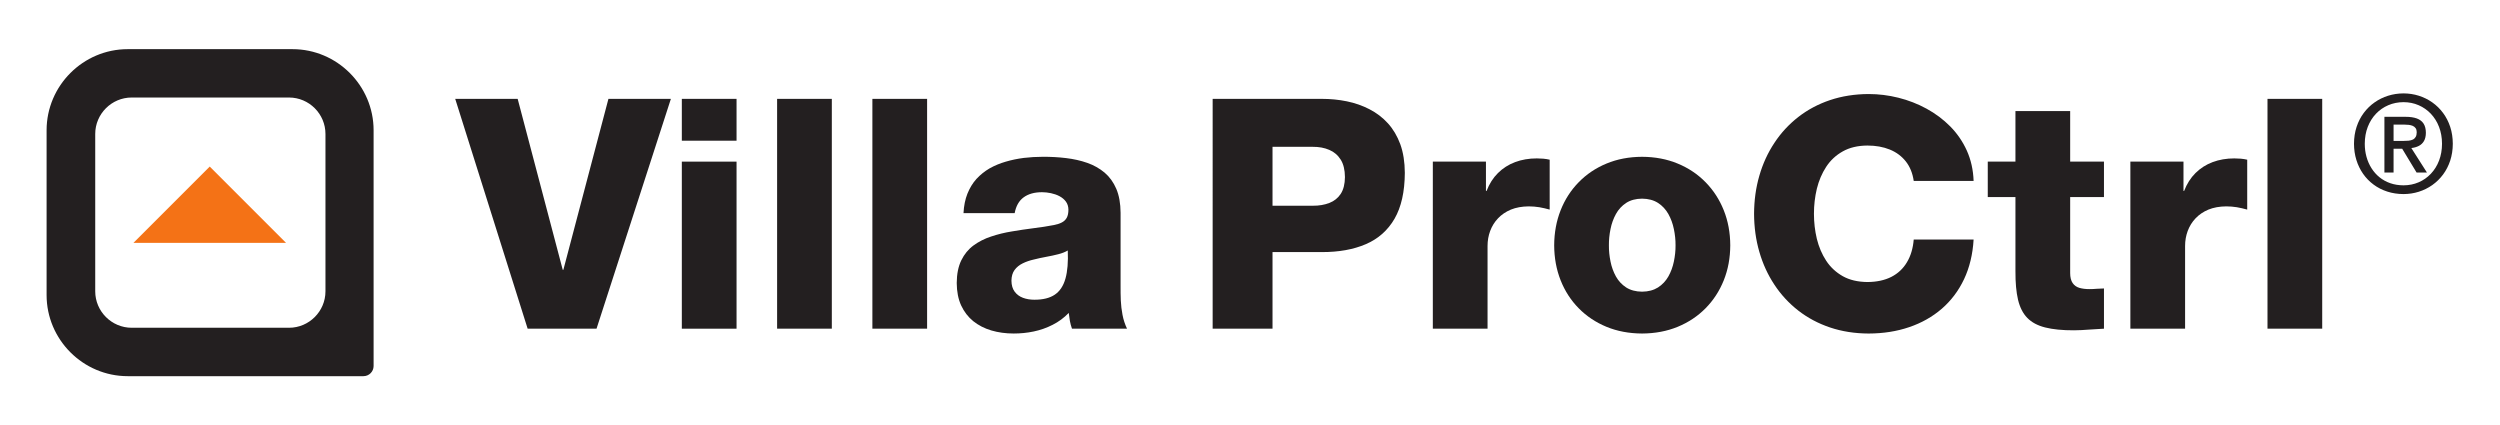 <?xml version="1.0" encoding="UTF-8" standalone="no"?>
<svg
   xmlns:dc="http://purl.org/dc/elements/1.1/"
   xmlns:cc="http://creativecommons.org/ns#"
   xmlns:rdf="http://www.w3.org/1999/02/22-rdf-syntax-ns#"
   xmlns:svg="http://www.w3.org/2000/svg"
   xmlns="http://www.w3.org/2000/svg"
   viewBox="0 0 555.587 94.493"
   height="94.493"
   width="555.587"
   xml:space="preserve"
   id="svg2"
   version="1.1"><defs
     id="defs6" /><g
     transform="matrix(1.333,0,0,-1.333,0,94.493)"
     id="g10"><g
       transform="scale(0.1)"
       id="g12"><path
         id="path14"
         style="fill:#f47216;fill-opacity:1;fill-rule:evenodd;stroke:none"
         d="M 476.871,303.988 349.68,431.18 222.488,303.988 h 254.383" /><path
         id="path16"
         style="fill:#231f20;fill-opacity:1;fill-rule:evenodd;stroke:none"
         d="m 212.922,626.922 h 274.699 c 74.379,0 135.238,-60.863 135.238,-135.242 V 98.648 c 0,-9.297 -7.609,-16.91 -16.91,-16.91 H 212.922 c -74.383,0 -135.242,60.864 -135.242,135.242 v 274.7 c 0,74.379 60.859,135.242 135.242,135.242 z m 6.598,-80.633 h 262.332 c 33.418,0 60.757,-27.34 60.757,-60.758 V 223.199 c 0,-33.418 -27.339,-60.758 -60.757,-60.758 H 219.52 c -33.411,0 -60.758,27.34 -60.758,60.758 v 262.332 c 0,33.418 27.347,60.758 60.758,60.758" /><path
         id="path18"
         style="fill:#231f20;fill-opacity:1;fill-rule:nonzero;stroke:none"
         d="M 1118.48,544.059 H 1014.37 L 939.238,259.102 h -1.066 L 863.031,544.059 H 758.922 l 120.75,-383.168 h 114.84 l 123.968,383.168" /><path
         id="path20"
         style="fill:#231f20;fill-opacity:1;fill-rule:nonzero;stroke:none"
         d="m 1136.72,160.891 h 91.231 v 278.52 H 1136.72 Z m 91.23,383.168 h -91.231 v -69.762 h 91.231 z" /><path
         id="path22"
         style="fill:#231f20;fill-opacity:1;fill-rule:nonzero;stroke:none"
         d="m 1295.57,160.891 h 91.231 V 544.059 H 1295.57 Z" /><path
         id="path24"
         style="fill:#231f20;fill-opacity:1;fill-rule:nonzero;stroke:none"
         d="m 1454.42,160.891 h 91.227 V 544.059 H 1454.42 Z" /><path
         id="path26"
         style="fill:#231f20;fill-opacity:1;fill-rule:nonzero;stroke:none"
         d="m 1686.25,240.852 c 0.09,7.25 1.79,13.238 5.19,17.886 3.4,4.653 7.96,8.321 13.59,11.09 5.64,2.774 11.9,4.922 18.78,6.442 6.71,1.699 13.6,3.218 20.58,4.468 6.97,1.25 13.59,2.684 19.85,4.293 6.26,1.528 11.54,3.668 15.92,6.258 0.81,-19.051 -0.44,-34.699 -3.84,-46.769 -3.4,-12.168 -9.3,-21.11 -17.71,-26.84 -8.41,-5.719 -19.86,-8.578 -34.26,-8.489 -6.89,0 -13.23,1.071 -18.96,3.219 -5.72,2.141 -10.28,5.539 -13.77,10.192 -3.49,4.66 -5.28,10.738 -5.37,18.25 z m 5.37,112.699 c 2.23,11.801 7.15,20.57 14.93,26.289 7.79,5.719 17.98,8.59 30.68,8.59 4.74,0 9.75,-0.539 14.85,-1.61 5.01,-1.082 9.84,-2.679 14.22,-5.011 4.38,-2.329 7.96,-5.278 10.73,-9.028 2.69,-3.672 4.12,-8.14 4.21,-13.332 0,-5.64 -0.9,-10.199 -2.77,-13.597 -1.88,-3.391 -4.57,-5.993 -8.23,-7.872 -3.58,-1.878 -7.97,-3.308 -13.15,-4.289 -10.65,-2.062 -22.01,-3.839 -33.99,-5.281 -11.98,-1.519 -24.06,-3.308 -36.14,-5.371 -12.16,-1.961 -23.7,-4.82 -34.61,-8.488 -11,-3.582 -20.75,-8.59 -29.43,-14.942 -8.58,-6.347 -15.29,-14.578 -20.3,-24.769 -4.92,-10.11 -7.51,-22.719 -7.6,-37.75 0.09,-14.309 2.5,-26.828 7.33,-37.379 4.92,-10.563 11.63,-19.32 20.22,-26.301 8.67,-6.89 18.69,-12.07 30.14,-15.469 11.54,-3.402 23.97,-5.101 37.3,-5.101 11.18,0 22.27,1.07 33.36,3.398 11,2.321 21.55,5.992 31.48,11.09 10.02,5.012 18.96,11.633 26.92,19.863 0.54,-4.57 1.17,-9.043 1.88,-13.332 0.81,-4.39 1.97,-8.679 3.49,-12.968 h 91.77 c -3.49,7.328 -6,15.019 -7.52,23.078 -1.52,7.953 -2.5,16.011 -2.86,24.14 -0.27,8.231 -0.45,16.282 -0.36,24.153 v 121.816 c -0.09,15.742 -2.5,29.07 -7.15,39.981 -4.74,11 -11.18,19.953 -19.5,27.011 -8.41,6.981 -17.98,12.442 -28.98,16.282 -11,3.847 -22.72,6.437 -35.33,7.957 -12.7,1.519 -25.58,2.242 -38.91,2.152 -10.55,0 -21.1,-0.633 -31.57,-1.883 -10.37,-1.34 -20.39,-3.398 -30.05,-6.258 -9.66,-2.769 -18.6,-6.531 -26.92,-11.179 -8.23,-4.832 -15.56,-10.731 -21.92,-17.621 -6.26,-6.981 -11.26,-15.2 -15.02,-24.598 -3.76,-9.481 -5.9,-20.211 -6.53,-32.371 h 85.33" /><path
         id="path28"
         style="fill:#231f20;fill-opacity:1;fill-rule:nonzero;stroke:none"
         d="m 2021.71,160.891 h 99.81 v 127.718 h 82.11 c 28.27,-0.089 52.68,4.301 73.34,13.153 20.67,8.859 36.68,22.988 47.95,42.398 11.27,19.488 16.99,44.988 17.17,76.469 -0.09,18.16 -2.6,33.992 -7.51,47.672 -5.01,13.679 -11.9,25.308 -20.67,34.969 -8.76,9.66 -19.05,17.441 -30.67,23.441 -11.72,6.078 -24.24,10.461 -37.75,13.23 -13.59,2.778 -27.46,4.118 -41.86,4.118 h -181.92 z m 99.81,303.211 h 67.09 c 10.28,0.089 19.49,-1.614 27.55,-5.102 8.05,-3.398 14.39,-8.859 19.05,-16.281 4.65,-7.418 6.97,-17.078 7.06,-29.071 -0.09,-11.539 -2.41,-20.839 -6.98,-27.91 -4.56,-6.968 -10.91,-12.066 -18.96,-15.199 -8.05,-3.129 -17.26,-4.738 -27.72,-4.648 h -67.09 v 98.211" /><path
         id="path30"
         style="fill:#231f20;fill-opacity:1;fill-rule:nonzero;stroke:none"
         d="m 2388.78,160.891 h 91.23 v 137.918 c 0,8.761 1.43,17.171 4.38,25.043 2.95,7.867 7.25,14.937 13.06,21.019 5.82,6.168 12.97,11 21.47,14.578 8.59,3.492 18.51,5.281 29.78,5.371 6.09,0 11.99,-0.539 17.62,-1.429 5.64,-0.993 11.45,-2.332 17.26,-3.942 v 83.18 c -3.48,0.812 -7.06,1.34 -10.73,1.699 -3.66,0.274 -7.24,0.453 -10.73,0.453 -13.15,0 -25.14,-2.062 -36.14,-6.172 -11,-4.121 -20.48,-10.199 -28.62,-18.25 -8.14,-8.05 -14.4,-17.98 -18.96,-29.789 h -1.07 v 48.84 h -88.55 V 160.891" /><path
         id="path32"
         style="fill:#231f20;fill-opacity:1;fill-rule:nonzero;stroke:none"
         d="m 2682.33,299.879 c -0.09,8.941 0.81,18.07 2.68,27.101 1.79,9.122 4.83,17.442 9.04,25.129 4.2,7.61 9.92,13.782 16.99,18.43 7.16,4.652 16.01,7.063 26.56,7.16 10.56,-0.097 19.41,-2.508 26.66,-7.16 7.15,-4.648 12.88,-10.82 17.17,-18.43 4.29,-7.687 7.34,-16.007 9.21,-25.129 1.88,-9.031 2.87,-18.16 2.78,-27.101 0.09,-8.938 -0.9,-17.981 -2.78,-27.008 -1.87,-9.031 -4.92,-17.351 -9.21,-24.949 -4.29,-7.524 -10.02,-13.602 -17.17,-18.25 -7.25,-4.563 -16.1,-6.981 -26.66,-7.07 -10.55,0.089 -19.4,2.507 -26.56,7.07 -7.07,4.648 -12.79,10.726 -16.99,18.25 -4.21,7.598 -7.25,15.918 -9.04,24.949 -1.87,9.027 -2.77,18.07 -2.68,27.008 z m -91.23,0 c 0.09,-21.02 3.67,-40.43 10.73,-58.32 7.07,-17.789 17.08,-33.36 30.14,-46.59 12.97,-13.239 28.45,-23.528 46.33,-30.949 17.8,-7.34 37.66,-11.09 59.3,-11.18 21.74,0.09 41.51,3.84 59.39,11.18 17.98,7.421 33.45,17.71 46.51,30.949 13.06,13.23 23.17,28.801 30.32,46.59 7.16,17.89 10.74,37.3 10.83,58.32 -0.09,21.019 -3.67,40.519 -10.83,58.41 -7.15,17.883 -17.26,33.449 -30.32,46.77 -13.06,13.332 -28.53,23.711 -46.51,31.132 -17.88,7.418 -37.65,11.18 -59.39,11.27 -21.64,-0.09 -41.5,-3.852 -59.3,-11.27 -17.88,-7.421 -33.36,-17.8 -46.33,-31.132 -13.06,-13.321 -23.07,-28.887 -30.14,-46.77 -7.06,-17.891 -10.64,-37.391 -10.73,-58.41" /><path
         id="path34"
         style="fill:#231f20;fill-opacity:1;fill-rule:nonzero;stroke:none"
         d="m 3290.35,407.211 c -0.62,18.519 -4.47,35.328 -11.27,50.539 -6.89,15.199 -16.1,28.621 -27.64,40.328 -11.62,11.723 -24.77,21.563 -39.53,29.613 -14.76,8.047 -30.41,14.129 -46.87,18.25 -16.45,4.11 -33,6.168 -49.64,6.168 -23.25,-0.089 -44.72,-3.488 -64.4,-10.109 -19.67,-6.621 -37.29,-16.012 -52.94,-28.18 -15.57,-12.16 -28.89,-26.468 -39.81,-43.109 -11,-16.539 -19.4,-34.883 -25.13,-54.82 -5.81,-19.95 -8.67,-41.153 -8.77,-63.422 0.1,-22.27 2.96,-43.457 8.77,-63.41 5.73,-19.95 14.13,-38.278 25.13,-54.829 10.92,-16.628 24.24,-30.949 39.81,-43.109 15.65,-12.16 33.27,-21.551 52.94,-28.172 19.68,-6.621 41.15,-10.019 64.4,-10.109 24.42,0.09 46.87,3.582 67.53,10.64 20.66,6.981 38.82,17.27 54.38,30.68 15.56,13.512 27.91,29.879 37.12,49.281 9.12,19.321 14.49,41.411 15.92,66.098 h -99.82 c -1.25,-14.758 -5,-27.367 -11.36,-37.918 -6.25,-10.562 -14.93,-18.691 -25.93,-24.332 -11.09,-5.629 -24.42,-8.5 -39.98,-8.59 -16.1,0.18 -29.79,3.403 -41.06,9.75 -11.36,6.442 -20.57,15.031 -27.64,25.762 -7.06,10.82 -12.25,22.988 -15.56,36.488 -3.22,13.512 -4.83,27.371 -4.83,41.77 0,14.402 1.61,28.261 4.83,41.769 3.31,13.512 8.5,25.672 15.56,36.492 7.07,10.829 16.28,19.411 27.64,25.758 11.27,6.352 24.96,9.66 41.06,9.75 14.04,0 26.47,-2.226 37.47,-6.707 10.91,-4.472 19.77,-11.09 26.66,-19.851 6.88,-8.77 11.27,-19.59 13.14,-32.469 h 99.82" /><path
         id="path36"
         style="fill:#231f20;fill-opacity:1;fill-rule:nonzero;stroke:none"
         d="m 3507.69,439.41 h -56.35 v 84.25 h -91.23 v -84.25 h -46.15 v -59.031 h 46.15 V 256.41 c -0.09,-18.871 1.34,-34.609 4.29,-47.219 3.05,-12.711 8.14,-22.812 15.39,-30.23 7.24,-7.52 17.17,-12.789 29.87,-16.012 12.7,-3.219 28.8,-4.828 48.12,-4.75 8.32,0.09 16.64,0.449 24.95,1.172 8.32,0.617 16.64,1.16 24.96,1.52 v 67.078 c -4.03,-0.09 -8.05,-0.27 -11.98,-0.539 -4.03,-0.352 -7.88,-0.539 -11.63,-0.539 -6.62,-0.082 -12.43,0.629 -17.36,2.058 -4.83,1.43 -8.58,4.121 -11.26,8.051 -2.69,3.852 -4.12,9.48 -4.12,16.73 v 126.649 h 56.35 v 59.031" /><path
         id="path38"
         style="fill:#231f20;fill-opacity:1;fill-rule:nonzero;stroke:none"
         d="m 3551.7,160.891 h 91.23 v 137.918 c 0,8.761 1.43,17.171 4.38,25.043 2.95,7.867 7.25,14.937 13.06,21.019 5.82,6.168 12.97,11 21.47,14.578 8.58,3.492 18.51,5.281 29.78,5.371 6.09,0 11.99,-0.539 17.62,-1.429 5.64,-0.993 11.45,-2.332 17.26,-3.942 v 83.18 c -3.48,0.812 -7.06,1.34 -10.73,1.699 -3.66,0.274 -7.25,0.453 -10.73,0.453 -13.15,0 -25.14,-2.062 -36.14,-6.172 -11,-4.121 -20.48,-10.199 -28.62,-18.25 -8.14,-8.05 -14.4,-17.98 -18.96,-29.789 h -1.07 v 48.84 H 3551.7 V 160.891" /><path
         id="path40"
         style="fill:#231f20;fill-opacity:1;fill-rule:nonzero;stroke:none"
         d="m 3780.31,160.891 h 91.231 V 544.059 H 3780.31 Z" /><path
         id="path42"
         style="fill:#231f20;fill-opacity:1;fill-rule:nonzero;stroke:none"
         d="m 3990.51,460.941 h 14.36 l 24.01,-39.722 h 17.28 l -26.03,40.84 c 4.68,0.492 8.83,1.679 12.45,3.55 3.67,1.84 6.51,4.571 8.61,8.121 2.05,3.551 3.14,8.122 3.18,13.692 0,6.277 -1.28,11.367 -3.78,15.297 -2.54,3.922 -6.32,6.84 -11.33,8.672 -5.05,1.828 -11.3,2.769 -18.78,2.73 h -35.23 v -92.902 h 15.26 z m 0,13.008 v 27.16 h 18.4 c 2.32,0.039 4.68,-0.109 7.03,-0.379 2.36,-0.3 4.53,-0.859 6.51,-1.679 1.98,-0.86 3.59,-2.129 4.79,-3.813 1.23,-1.687 1.83,-3.886 1.87,-6.699 0,-3.328 -0.6,-5.98 -1.76,-7.961 -1.16,-1.949 -2.73,-3.449 -4.71,-4.379 -2.02,-0.937 -4.31,-1.57 -6.88,-1.871 -2.58,-0.258 -5.32,-0.406 -8.2,-0.379 z m 98.74,-4.711 c -0.04,10.141 -1.5,19.492 -4.31,28.133 -2.84,8.598 -6.84,16.379 -11.93,23.219 -5.12,6.879 -11.1,12.719 -17.98,17.582 -6.89,4.859 -14.37,8.558 -22.48,11.109 -8.12,2.578 -16.61,3.848 -25.43,3.891 -8.94,-0.043 -17.47,-1.313 -25.66,-3.891 -8.15,-2.551 -15.71,-6.25 -22.59,-11.109 -6.92,-4.863 -12.94,-10.703 -18.06,-17.582 -5.13,-6.84 -9.09,-14.621 -11.94,-23.219 -2.84,-8.641 -4.3,-17.992 -4.34,-28.133 0.04,-9.566 1.35,-18.617 3.97,-27.078 2.62,-8.449 6.36,-16.148 11.22,-23.109 4.86,-6.961 10.7,-12.942 17.5,-17.949 6.77,-5.051 14.37,-8.903 22.78,-11.633 8.42,-2.731 17.43,-4.117 27.12,-4.149 8.82,0.032 17.31,1.309 25.43,3.879 8.11,2.551 15.59,6.289 22.48,11.11 6.88,4.863 12.86,10.703 17.98,17.582 5.09,6.879 9.09,14.621 11.93,23.23 2.81,8.641 4.27,17.988 4.31,28.117 z m -17.96,0 c -0.03,-10.316 -1.72,-19.707 -4.97,-28.16 -3.25,-8.449 -7.82,-15.777 -13.65,-21.918 -5.84,-6.129 -12.61,-10.879 -20.38,-14.211 -7.74,-3.328 -16.12,-5.008 -25.17,-5.051 -8.01,0.043 -15.34,1.204 -22.07,3.551 -6.69,2.321 -12.68,5.61 -17.95,9.879 -5.24,4.231 -9.69,9.242 -13.35,15.031 -3.67,5.762 -6.48,12.121 -8.38,19.039 -1.91,6.883 -2.88,14.172 -2.88,21.84 0.04,10.25 1.72,19.602 4.97,28.051 3.29,8.492 7.86,15.781 13.73,21.961 5.83,6.129 12.68,10.879 20.49,14.238 7.82,3.371 16.31,5.063 25.44,5.09 9.01,-0.027 17.43,-1.719 25.17,-5.09 7.77,-3.359 14.54,-8.109 20.38,-14.238 5.83,-6.18 10.4,-13.469 13.65,-21.961 3.25,-8.449 4.94,-17.801 4.97,-28.051" /></g></g></svg>